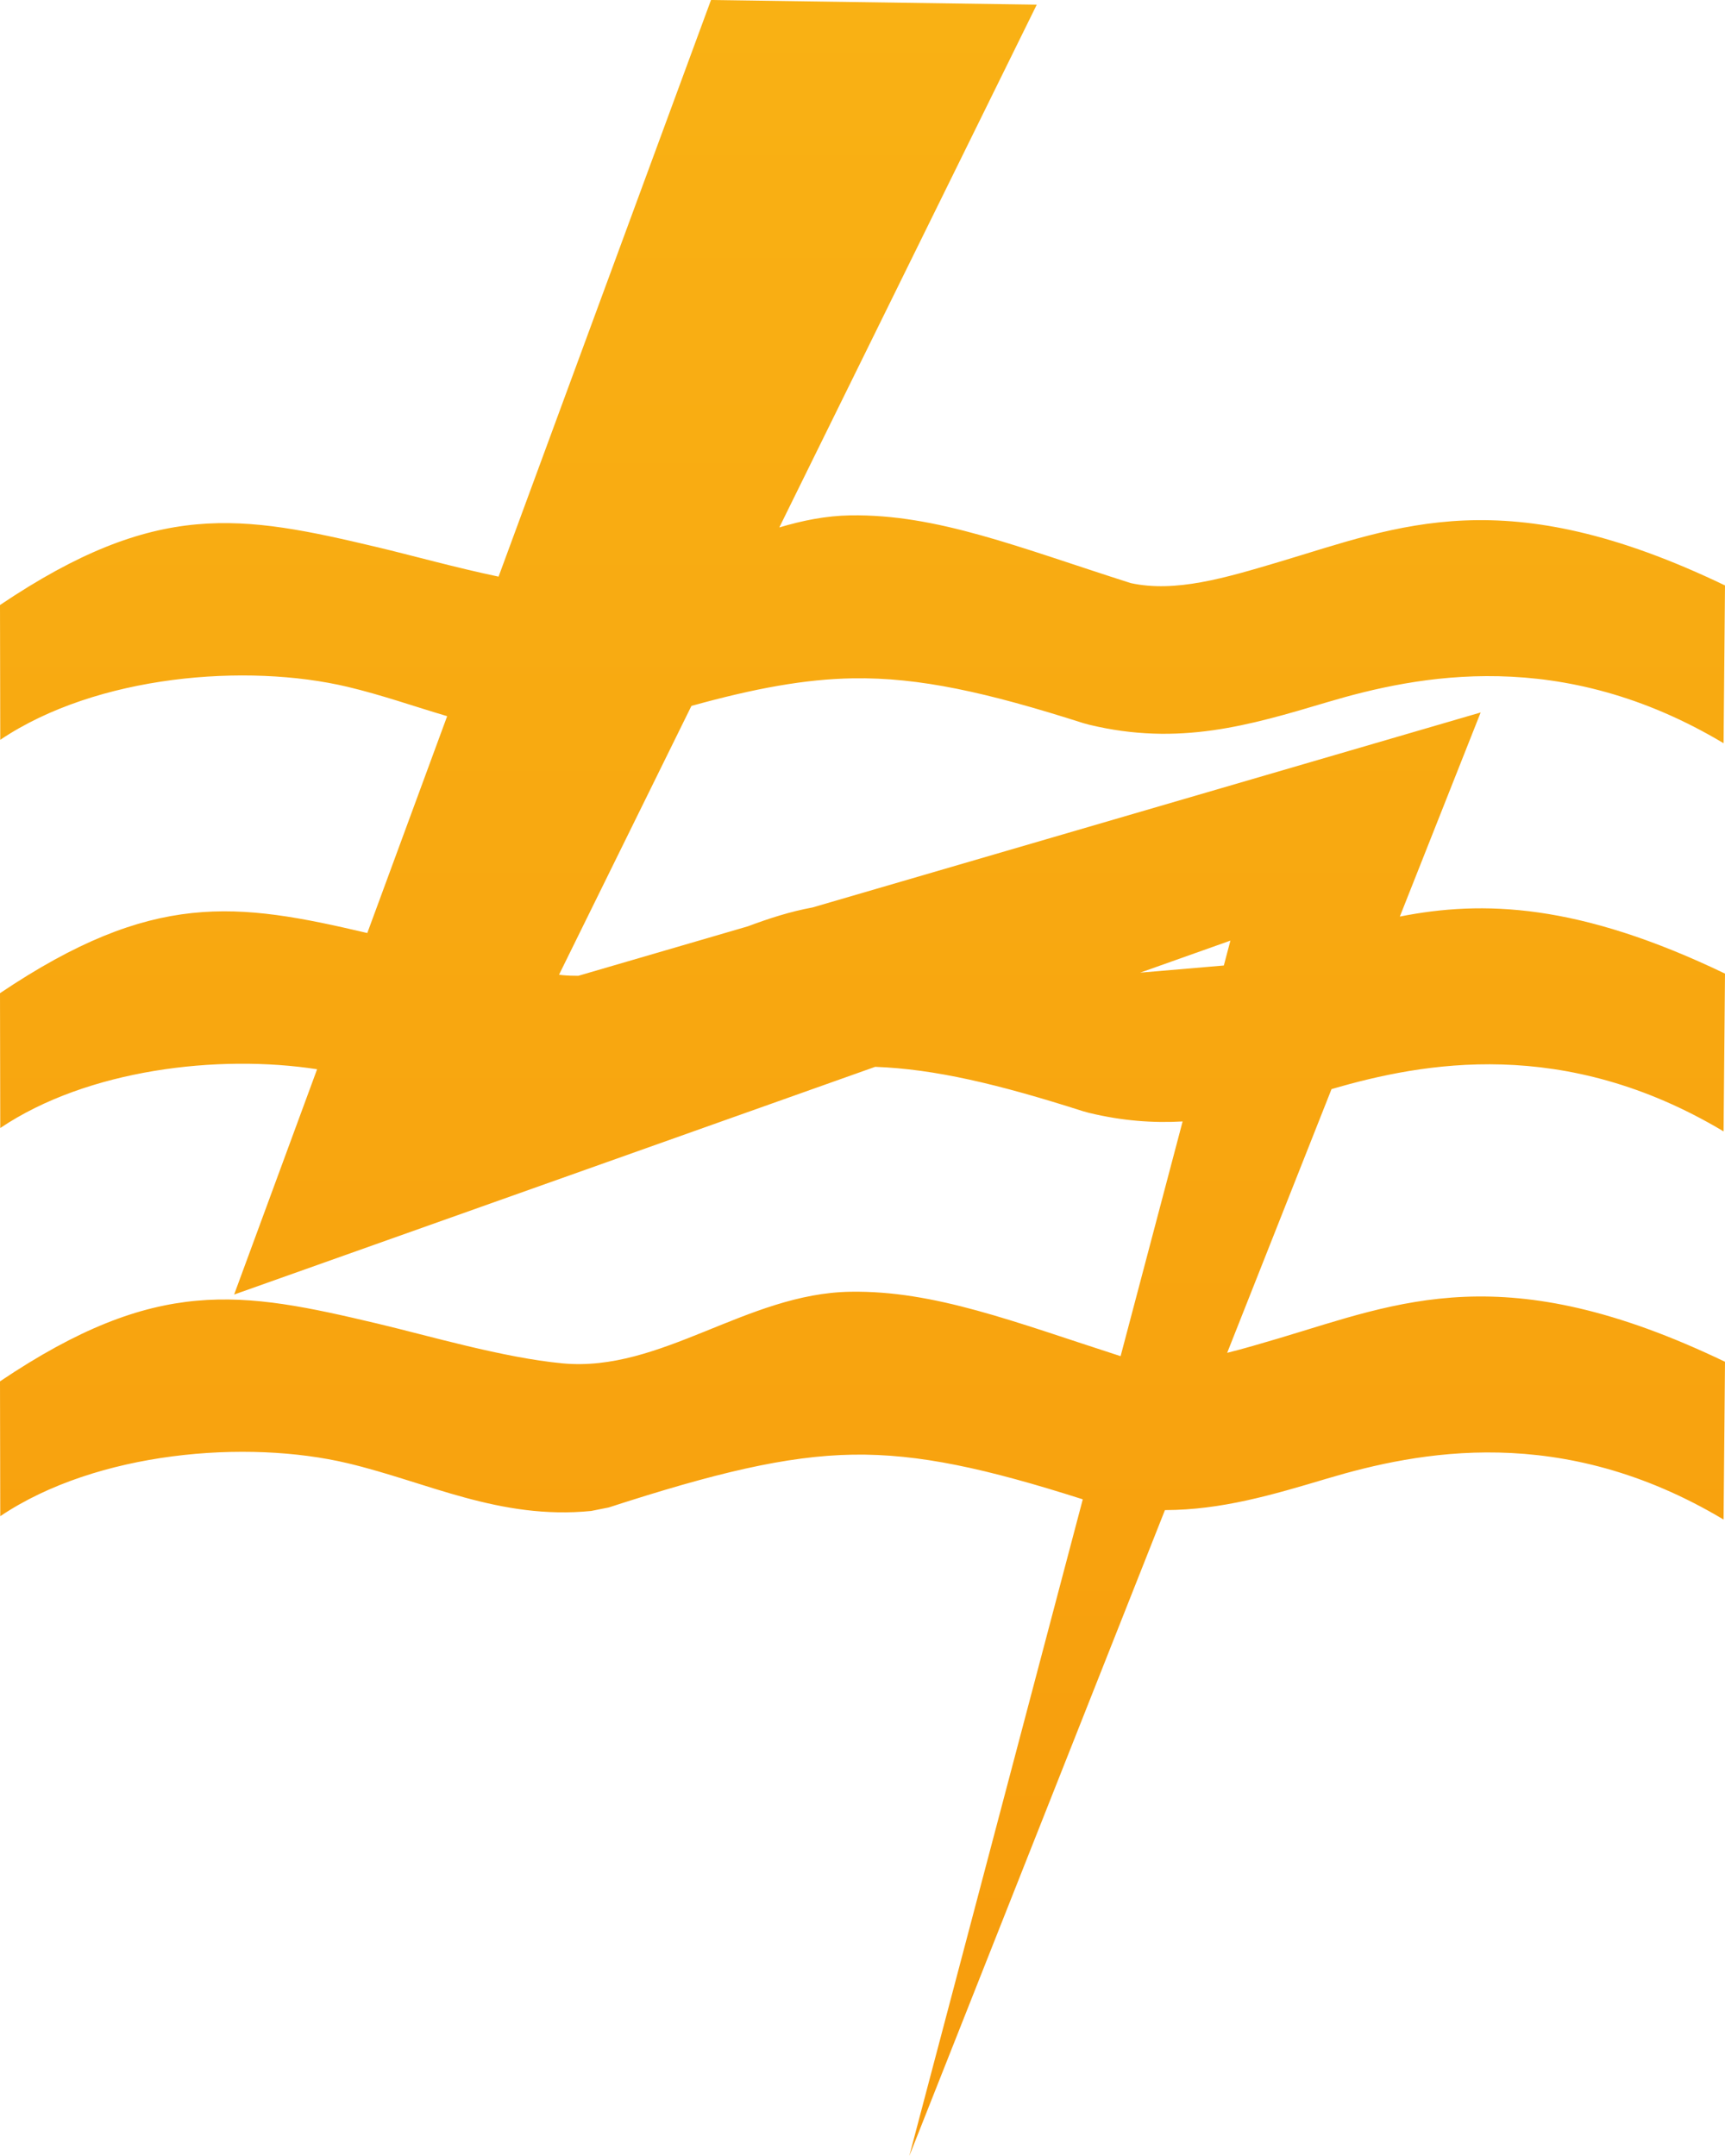 <?xml version="1.0" encoding="UTF-8"?>
<svg width="40px" height="50px" viewBox="0 0 40 50" version="1.1" xmlns="http://www.w3.org/2000/svg" xmlns:xlink="http://www.w3.org/1999/xlink">
    <!-- Generator: Sketch 59.1 (86144) - https://sketch.com -->
    <title>Group 3</title>
    <desc>Created with Sketch.</desc>
    <defs>
        <linearGradient x1="50%" y1="0%" x2="50%" y2="100%" id="linearGradient-1">
            <stop stop-color="#F9B114" offset="0%"></stop>
            <stop stop-color="#F79C0C" offset="100%"></stop>
        </linearGradient>
    </defs>
    <g id="Top-Up-&amp;-Billing" stroke="none" stroke-width="1" fill="none" fill-rule="evenodd">
        <g id="Top-Up-&amp;-Billing---Top-Up-Info" transform="translate(-536, -564)" fill="url(#linearGradient-1)">
            <g id="Group-3" transform="translate(536, 564)">
                <path d="M26.439,22.557 L28.531,21.814 L28.379,22.391 M40,22.579 C36.602,20.945 34.385,20.875 32.46,21.256 L34.334,16.523 L18.841,21.045 C18.326,21.139 17.829,21.3 17.34,21.483 L13.41,22.63 C13.289,22.63 13.168,22.627 13.045,22.615 C13.018,22.613 12.99,22.608 12.963,22.605 L16.033,16.371 C17.502,15.963 18.673,15.749 19.778,15.731 C21.312,15.706 22.879,16.054 25.119,16.77 L25.254,16.807 C27.338,17.31 28.972,16.822 30.768,16.287 C32.892,15.654 36.211,14.992 39.967,17.236 L40,13.577 C34.889,11.119 32.451,12.199 29.657,13.032 C28.402,13.406 27.258,13.747 26.221,13.523 C23.624,12.696 21.73,11.92 19.717,11.952 C19.148,11.961 18.602,12.073 18.071,12.232 L24.041,0.108 L16.487,0 L11.561,13.373 C10.561,13.163 9.54,12.878 8.759,12.692 C5.586,11.939 3.64,11.582 0,14.031 L0.006,17.157 C2.248,15.649 5.728,15.375 8.062,15.929 C8.845,16.115 9.598,16.381 10.369,16.609 L8.517,21.638 C5.487,20.926 3.546,20.648 0,23.033 L0.006,26.16 C2.032,24.797 5.064,24.444 7.353,24.797 L5.429,30.022 L20.294,24.741 C21.671,24.792 23.129,25.136 25.119,25.772 L25.254,25.809 C26.029,25.996 26.741,26.046 27.423,26.008 L25.985,31.451 C23.509,30.653 21.668,29.925 19.717,29.957 C17.308,29.996 15.33,31.831 13.045,31.618 C11.668,31.488 9.94,30.977 8.759,30.697 C5.586,29.944 3.64,29.587 0,32.035 L0.006,35.162 C2.248,33.654 5.728,33.379 8.062,33.934 C9.903,34.37 11.583,35.252 13.708,35.041 L14.114,34.96 C16.558,34.167 18.231,33.76 19.778,33.735 C21.31,33.711 22.874,34.058 25.108,34.771 L21.085,50 L27.013,35.021 C28.326,35.018 29.508,34.667 30.768,34.291 C32.892,33.658 36.211,32.996 39.967,35.24 L40,31.581 C34.889,29.124 32.451,30.203 29.657,31.036 C29.244,31.159 28.845,31.276 28.456,31.374 L30.876,25.258 C33.004,24.635 36.273,24.031 39.967,26.238 L40,22.579 Z" id="Fill-1"></path>
            </g>
        </g>
    </g>
</svg>
